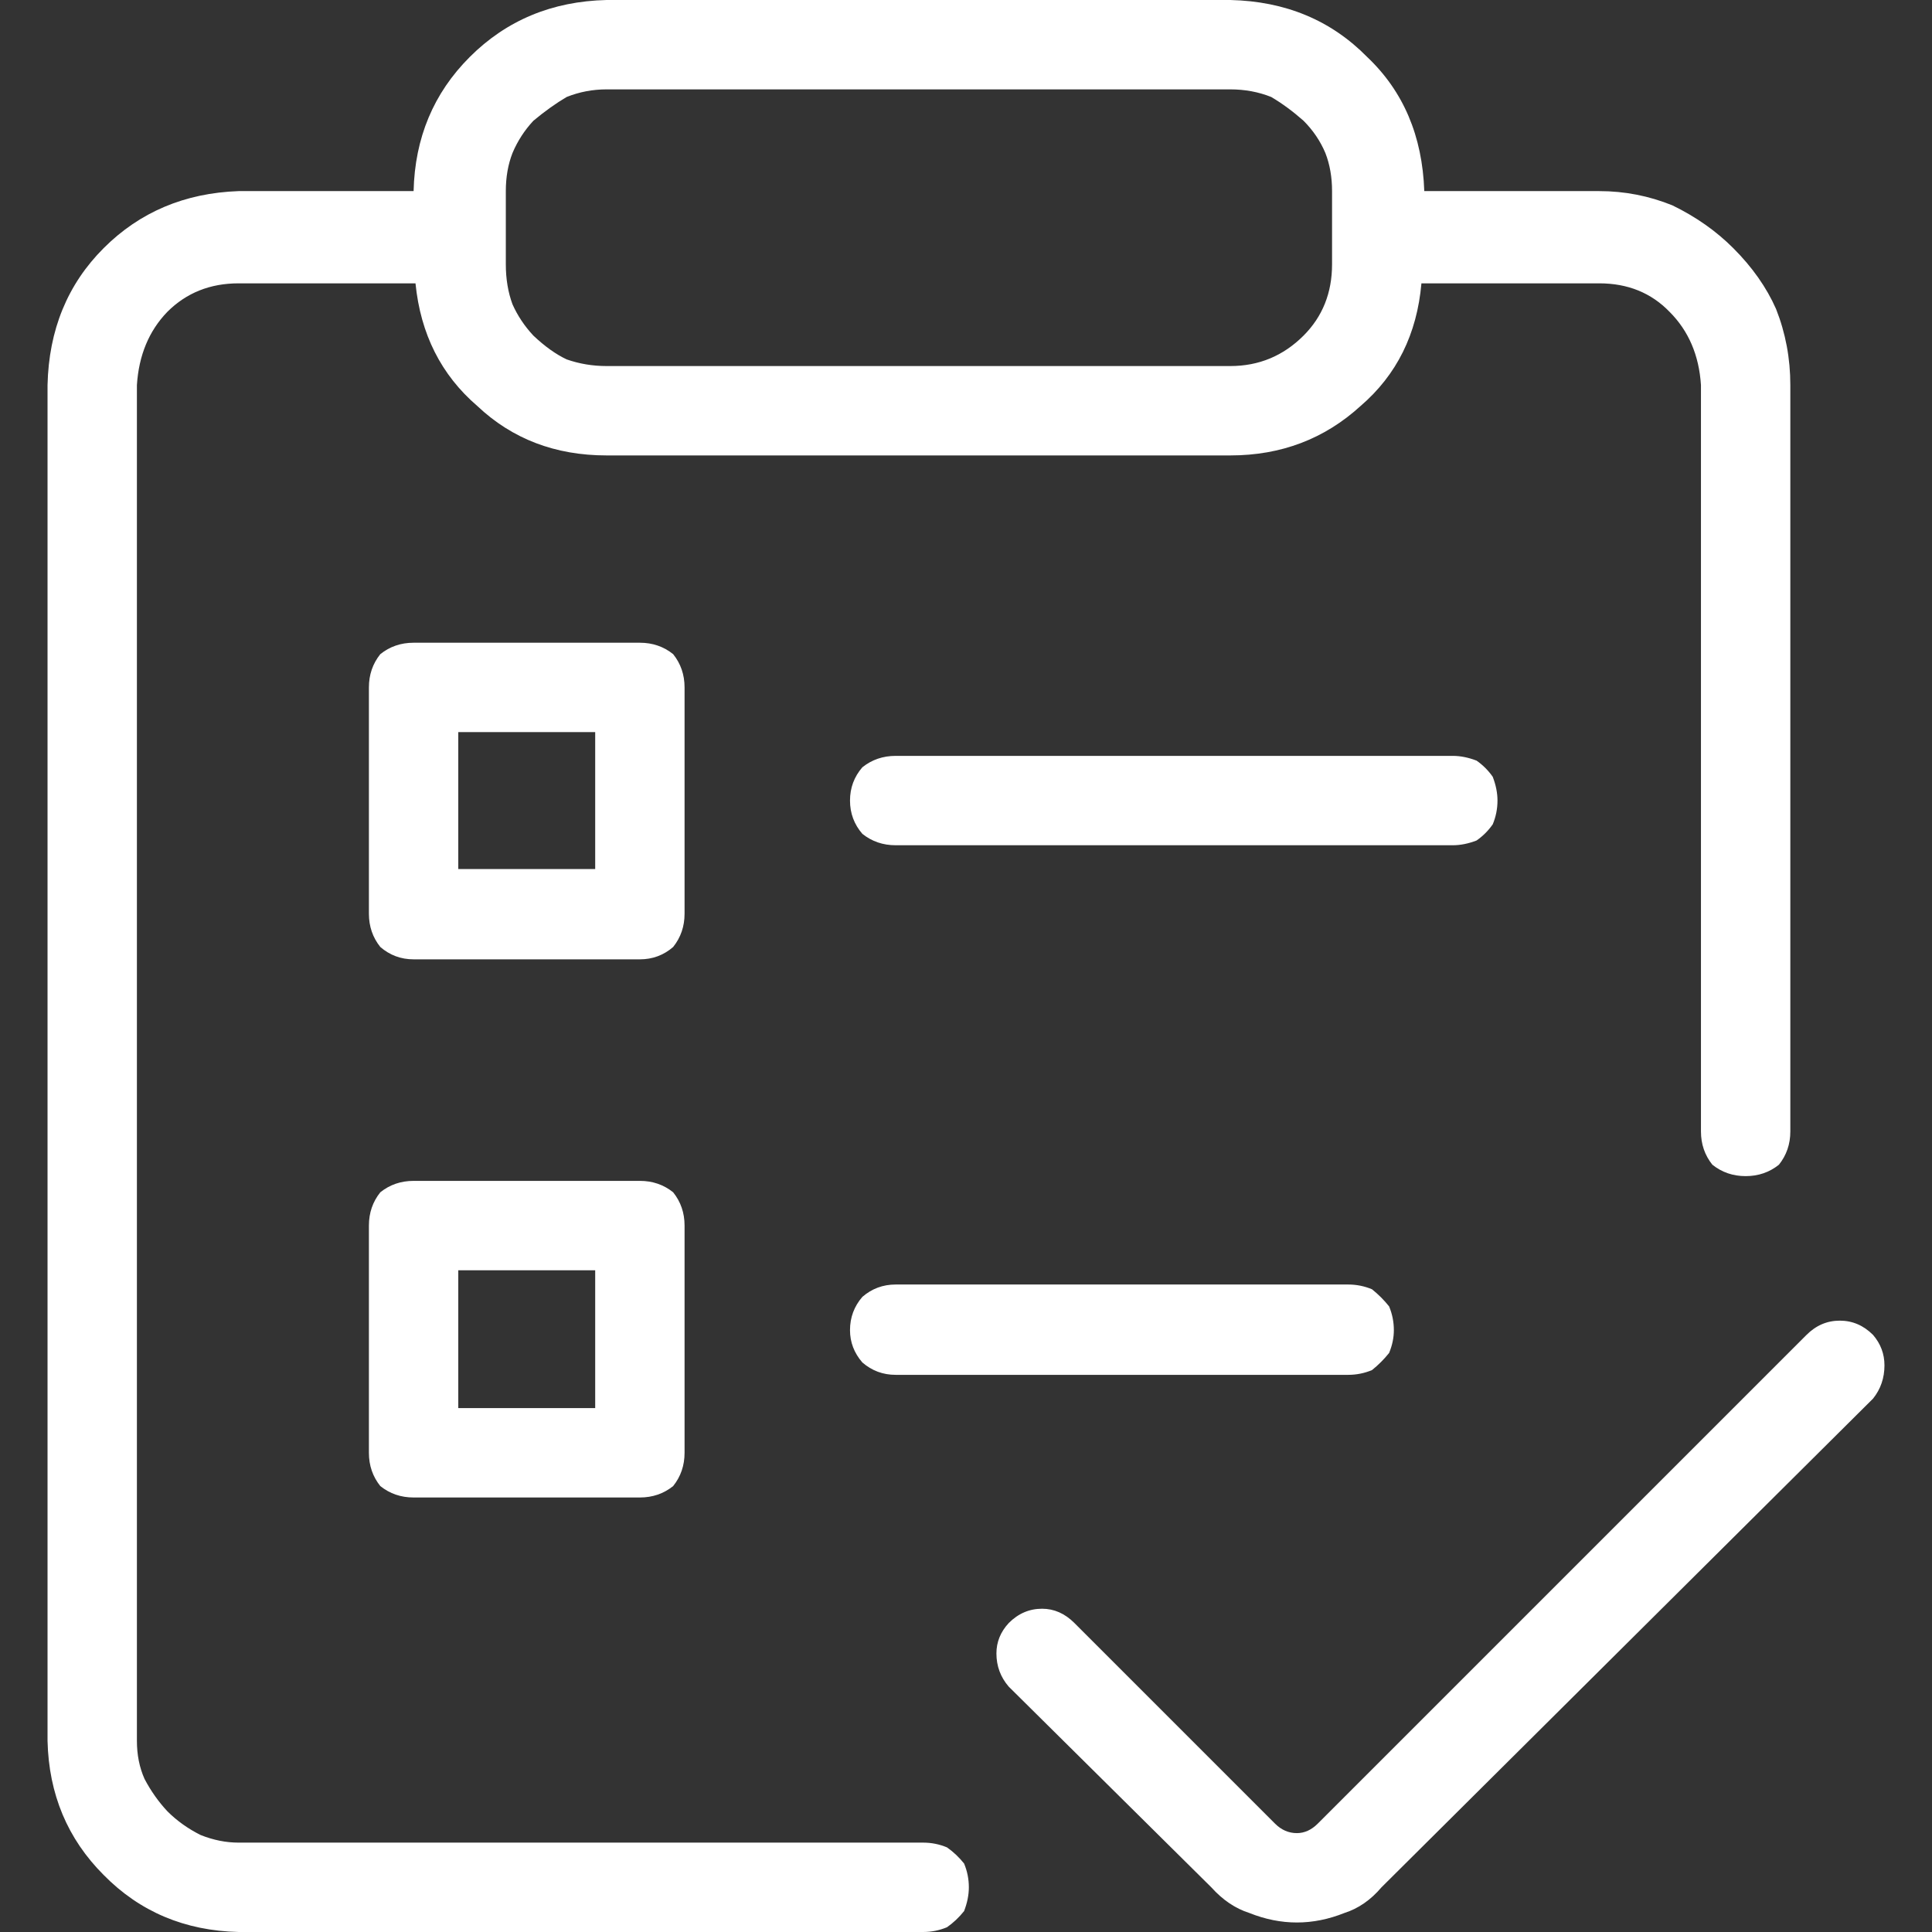 <?xml version="1.0" encoding="utf-8"?><!DOCTYPE svg PUBLIC "-//W3C//DTD SVG 1.1//EN" "http://www.w3.org/Graphics/SVG/1.1/DTD/svg11.dtd"><svg id="toDoList" width="16" height="16" style="width:16px;height:16px;" version="1.1" xmlns="http://www.w3.org/2000/svg" viewBox="0 0 2048 2048" enable-background="new 0 0 2048 2048" xml:space="preserve"><rect x="0" y="0" width="2048" height="2048" fill="#333333" stroke="none"/><path fill="#ffffff" d="M438.43 202.58 l-185.45 0 q-85.67 3.03 -143.12 60.48 q-57.45 57.44 -59.47 145.13 l0 1437.23 q2.02 84.66 59.47 142.11 q57.45 58.45 143.12 60.47 l725.67 0 q13.1 0 25.19 -5.04 q10.08 -7.05 18.14 -17.13 q5.04 -13.11 5.04 -25.2 q0 -13.1 -5.04 -25.2 q-8.06 -10.08 -18.14 -17.13 q-12.09 -5.04 -25.19 -5.04 l-725.67 0 q-20.16 0 -40.32 -8.06 q-20.16 -10.08 -35.27 -25.2 q-14.11 -15.12 -24.19 -34.27 q-8.07 -18.14 -8.07 -40.31 l0 -1437.23 q3.03 -47.37 32.26 -77.61 q30.23 -30.23 75.59 -30.23 l187.46 0 q8.06 80.63 65.51 130.01 q55.44 52.41 137.07 52.41 l661.17 0 q80.63 0 138.08 -52.41 q57.45 -49.38 64.5 -130.01 l188.47 0 q45.36 0 74.59 30.23 q30.23 30.24 33.26 77.61 l0 791.18 q0 20.16 12.09 35.28 q15.12 12.09 35.28 12.09 q20.15 0 35.27 -12.09 q12.1 -15.12 12.1 -35.28 l0 -791.18 q0 -42.33 -15.12 -80.63 q-15.12 -34.27 -45.36 -64.5 q-27.21 -27.22 -64.5 -45.36 q-37.29 -15.12 -77.61 -15.12 l-185.44 0 q-3.03 -87.68 -60.48 -142.11 q-57.45 -58.45 -145.13 -60.47 l-661.17 0 q-86.67 2.02 -145.13 60.47 q-57.45 57.45 -59.46 142.11 ZM643.02 94.74 l661.17 0 q23.18 0 43.34 8.06 q17.13 10.08 34.27 25.2 q15.11 15.12 23.18 34.27 q7.05 18.14 7.05 40.31 l0 77.61 q0 45.35 -30.23 75.59 q-32.26 32.25 -77.61 32.25 l-661.17 0 q-22.17 0 -42.33 -7.05 q-17.13 -8.07 -35.27 -25.2 q-14.11 -15.12 -22.18 -33.26 q-7.05 -19.15 -7.05 -42.33 l0 -77.61 q0 -22.17 7.05 -40.31 q8.07 -19.15 22.18 -34.27 q18.14 -15.12 35.27 -25.2 q20.16 -8.06 42.33 -8.06 ZM901.04 848.63 q0 20.16 13.1 35.28 q15.12 12.09 35.28 12.09 l590.61 0 q12.1 0 25.2 -5.04 q10.08 -7.05 17.13 -17.13 q5.04 -12.1 5.04 -25.2 q0 -12.09 -5.04 -25.2 q-7.05 -10.08 -17.13 -17.13 q-13.1 -5.04 -25.2 -5.04 l-590.61 0 q-20.16 0 -35.28 12.09 q-13.1 15.12 -13.1 35.28 ZM901.04 1410.02 q0 19.15 13.1 34.26 q15.12 13.11 35.28 13.11 l479.75 0 q13.1 0 25.19 -5.04 q10.08 -8.07 18.14 -18.15 q5.04 -12.09 5.04 -24.18 q0 -13.11 -5.04 -25.2 q-8.06 -10.08 -18.14 -18.14 q-12.09 -5.04 -25.19 -5.04 l-479.75 0 q-20.16 0 -35.28 13.1 q-13.1 15.12 -13.1 35.28 ZM391.06 728.69 l0 239.88 q0 20.15 12.09 35.27 q15.12 13.1 35.28 13.1 l239.87 0 q20.16 0 35.27 -13.1 q12.1 -15.12 12.1 -35.27 l0 -239.88 q0 -20.15 -12.1 -35.27 q-15.11 -12.1 -35.27 -12.1 l-239.87 0 q-20.16 0 -35.28 12.1 q-12.09 15.12 -12.09 35.27 ZM485.8 776.06 l145.13 0 l0 145.14 l-145.13 0 l0 -145.14 ZM391.06 1299.15 l0 240.88 q0 20.16 12.09 35.28 q15.12 12.09 35.28 12.09 l239.87 0 q20.16 0 35.27 -12.09 q12.1 -15.12 12.1 -35.28 l0 -240.88 q0 -20.16 -12.1 -35.28 q-15.11 -12.09 -35.27 -12.09 l-239.87 0 q-20.16 0 -35.28 12.09 q-12.09 15.12 -12.09 35.28 ZM485.8 1346.52 l145.13 0 l0 146.14 l-145.13 0 l0 -146.14 ZM1985.51 1415.06 q-15.12 -15.12 -35.27 -15.12 q-20.16 0 -35.28 15.12 l-518.05 518.04 q-10.08 10.08 -22.17 10.08 q-13.1 0 -23.18 -10.08 l-212.66 -212.66 q-15.12 -15.12 -34.27 -15.12 q-20.16 0 -35.28 15.12 q-13.1 14.11 -13.1 32.25 q0 20.16 13.1 35.28 l214.68 212.66 q18.14 20.16 40.32 27.21 q25.19 10.08 50.39 10.08 q25.2 0 50.39 -10.08 q22.18 -7.05 39.31 -27.21 l521.07 -518.05 q12.1 -15.12 12.1 -35.27 q0 -18.14 -12.1 -32.25 Z"/></svg>